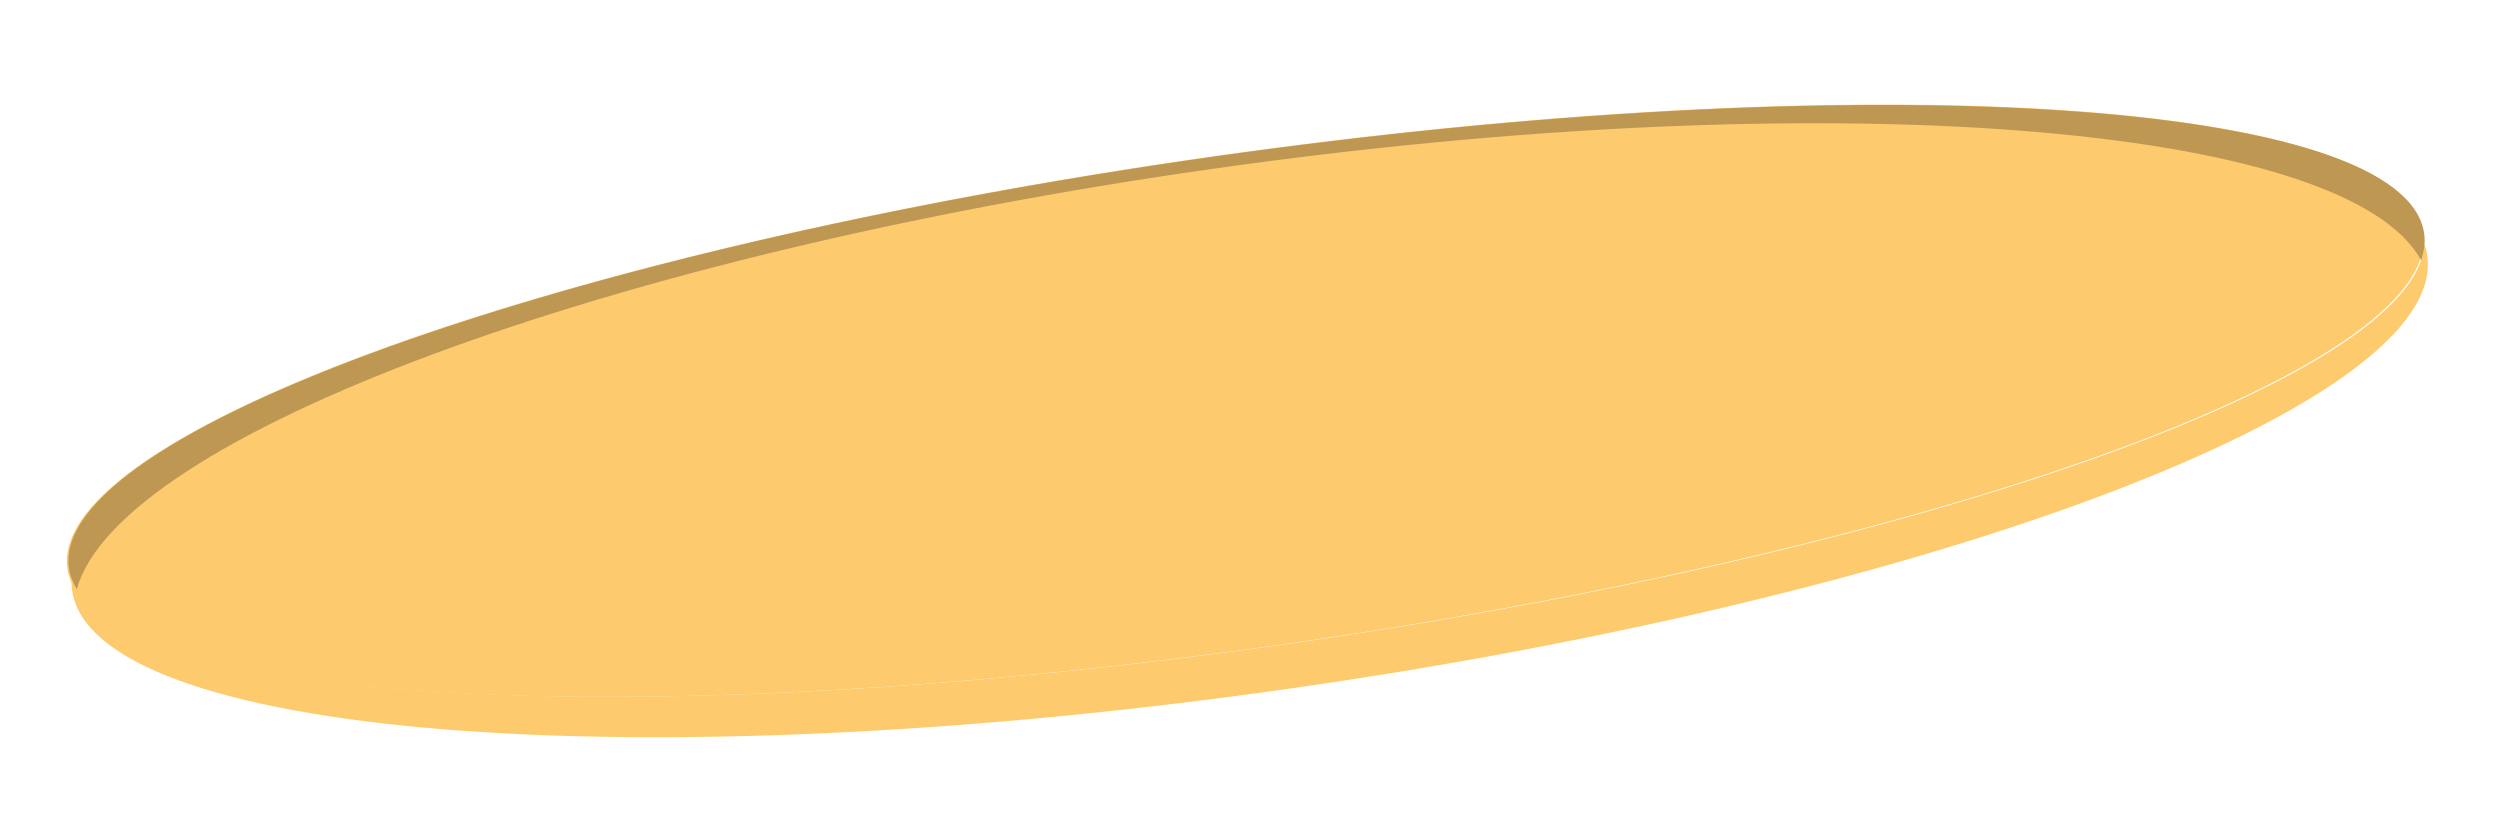 <?xml version="1.0" encoding="utf-8"?>
<!-- Generator: Adobe Illustrator 16.0.0, SVG Export Plug-In . SVG Version: 6.00 Build 0)  -->
<!DOCTYPE svg PUBLIC "-//W3C//DTD SVG 1.1//EN" "http://www.w3.org/Graphics/SVG/1.1/DTD/svg11.dtd">
<svg version="1.1" id="Layer_1" xmlns="http://www.w3.org/2000/svg" xmlns:xlink="http://www.w3.org/1999/xlink" x="0px" y="0px"
	 width="149px" height="49px" viewBox="224.013 32.282 149 49" enable-background="new 224.013 32.282 149 49" xml:space="preserve"
	>
<g>
	<g>
		<g opacity="0.1">
			
				<linearGradient id="SVGID_1_" gradientUnits="userSpaceOnUse" x1="535.179" y1="-780.769" x2="-423.07" y2="-780.769" gradientTransform="matrix(1 0 0 -1 420 -540.872)">
				<stop  offset="0" style="stop-color:#231F20;stop-opacity:0.2"/>
				<stop  offset="1" style="stop-color:#000000;stop-opacity:0.7"/>
			</linearGradient>
			<path fill="url(#SVGID_1_)" d="M0.996,232.797V247h387.25c-17.563-3.229-35.037-7.275-52.397-12.232"/>
		</g>
		
			<ellipse transform="matrix(-0.141 -0.99 0.99 -0.141 284.683 359.422)" fill="#FDCB6E" cx="298.32" cy="56.167" rx="14.693" ry="70.908"/>
		<path fill="#FDCB6E" d="M368.679,47.516c-0.032-0.229-0.098-0.452-0.173-0.677c-0.488,7.97-30.387,18.518-68.134,23.875
			c-37.746,5.363-69.399,3.563-72.087-3.949c-0.011,0.229-0.012,0.466,0.021,0.691c1.244,8.758,33.677,11.396,72.439,5.885
			C339.509,67.839,369.924,56.274,368.679,47.516z"/>
		<path fill="#BE9853" d="M296.239,42.352c36.631-5.205,67.652-2.715,72.077,5.453c0.185-0.548,0.252-1.078,0.178-1.604
			c-1.142-8.03-33.49-10.078-72.255-4.57c-38.763,5.51-69.262,16.483-68.12,24.519c0.062,0.435,0.232,0.849,0.471,1.248
			C231.077,58.368,259.973,47.504,296.239,42.352z"/>
	</g>
</g>
</svg>
